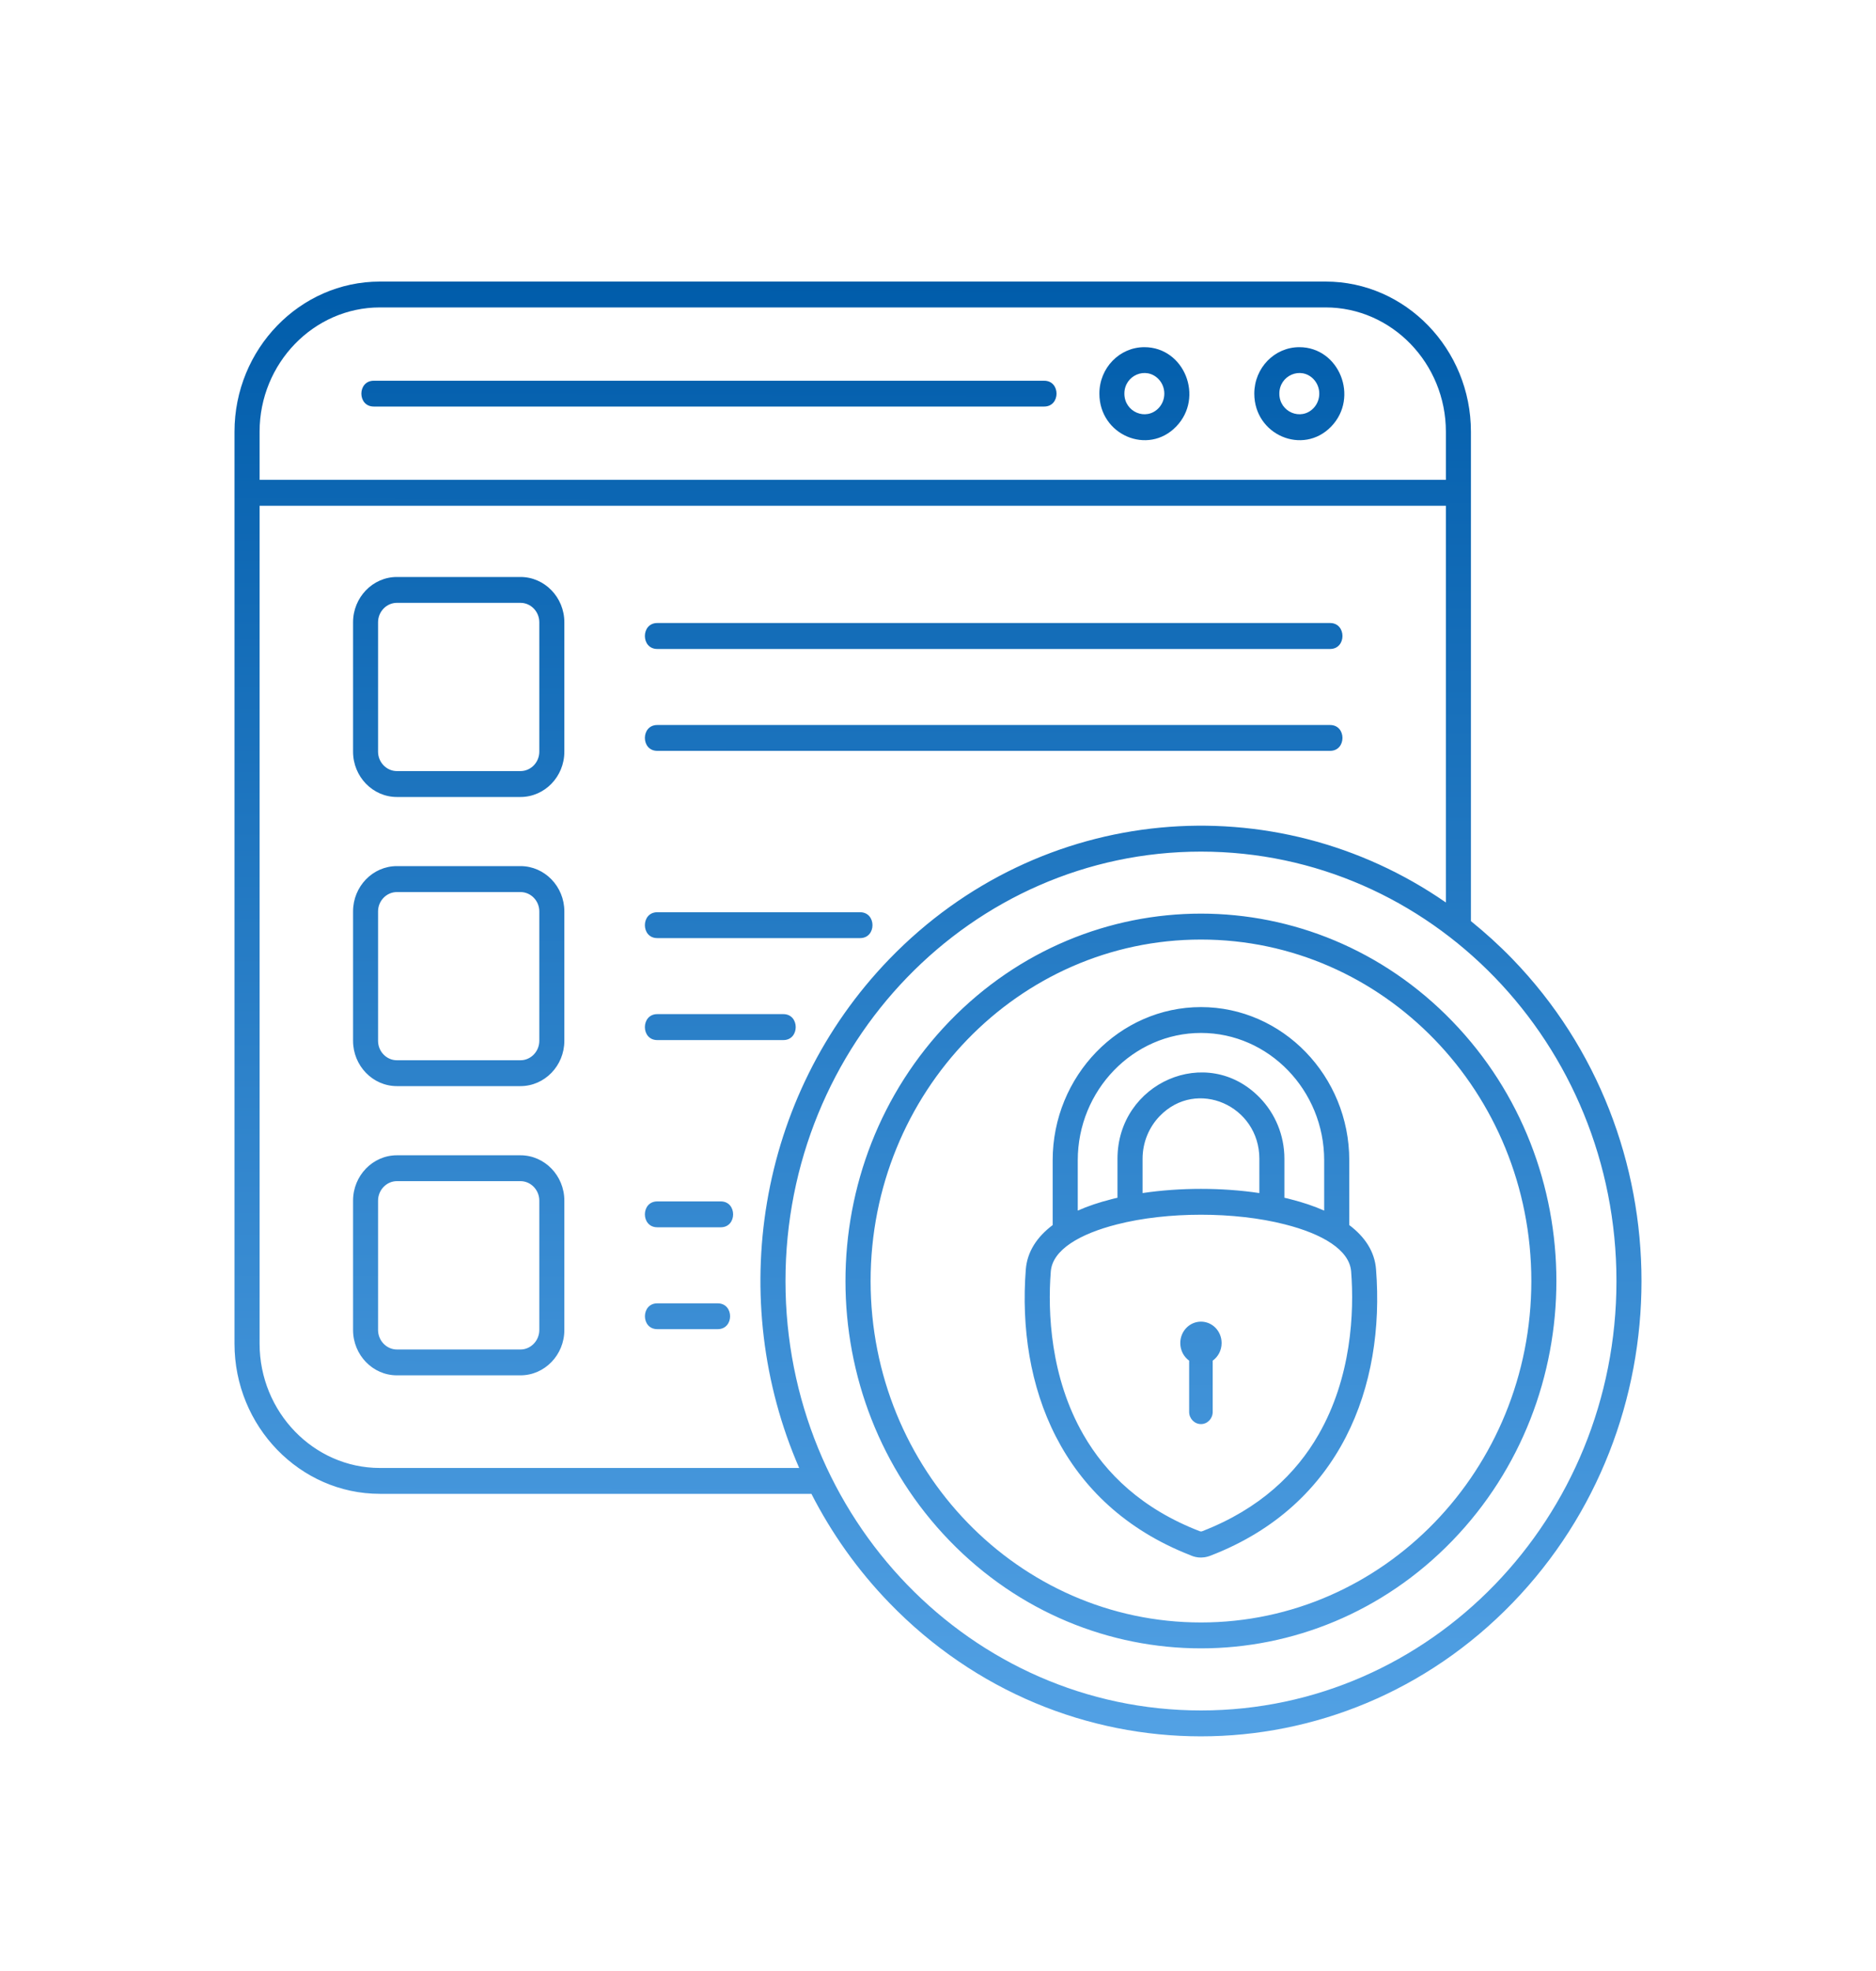 <svg width="40" height="42" viewBox="0 0 40 42" fill="none" xmlns="http://www.w3.org/2000/svg">
<g clip-path="url(#clip0_7129_7165)">
<path d="M25.376 33.138C22.61 32.056 21.681 29.522 21.872 27.051C21.902 26.67 22.112 26.356 22.445 26.105V24.724C22.445 22.928 23.868 21.46 25.607 21.46C27.346 21.46 28.769 22.928 28.769 24.724V26.105C29.102 26.356 29.312 26.67 29.34 27.051C29.533 29.528 28.601 32.067 25.825 33.144C25.613 33.231 25.452 33.173 25.376 33.138ZM8.462 12.295H11.098C11.613 12.295 12.033 12.729 12.033 13.26V16.018C12.033 16.55 11.613 16.983 11.098 16.983H8.462C7.948 16.983 7.528 16.55 7.528 16.018V13.26C7.528 12.729 7.948 12.295 8.462 12.295ZM11.098 12.846H8.462C8.243 12.846 8.061 13.031 8.061 13.26V16.018C8.061 16.245 8.243 16.431 8.462 16.431H11.098C11.318 16.431 11.499 16.245 11.499 16.018V13.26C11.499 13.032 11.318 12.846 11.098 12.846ZM8.462 18.456H11.098C11.613 18.456 12.033 18.889 12.033 19.421V22.179C12.033 22.71 11.613 23.144 11.098 23.144H8.462C7.948 23.144 7.528 22.71 7.528 22.179V19.421C7.528 18.889 7.948 18.456 8.462 18.456ZM11.098 19.009H8.462C8.243 19.009 8.061 19.194 8.061 19.421V22.179C8.061 22.408 8.243 22.593 8.462 22.593H11.098C11.318 22.593 11.499 22.406 11.499 22.179V19.421C11.499 19.194 11.318 19.009 11.098 19.009ZM22.979 25.797C23.195 25.701 23.435 25.621 23.691 25.556C23.736 25.544 23.781 25.532 23.827 25.523V24.692C23.827 23.074 25.738 22.229 26.864 23.394C27.186 23.727 27.386 24.186 27.386 24.692V25.523C27.431 25.532 27.479 25.544 27.522 25.556C27.779 25.621 28.018 25.701 28.234 25.797V24.724C28.234 23.232 27.051 22.011 25.608 22.011C24.162 22.011 22.98 23.233 22.98 24.724V25.797H22.979ZM24.362 25.423C25.162 25.304 26.052 25.304 26.852 25.423V24.692C26.852 23.563 25.518 22.966 24.727 23.783C24.502 24.016 24.362 24.338 24.362 24.692V25.423ZM25.355 28.994V30.087C25.355 30.229 25.469 30.346 25.607 30.346C25.745 30.346 25.857 30.229 25.857 30.087V28.994C25.972 28.912 26.047 28.775 26.047 28.619C26.047 28.366 25.851 28.163 25.607 28.163C25.363 28.163 25.166 28.367 25.166 28.619C25.166 28.775 25.24 28.912 25.355 28.994ZM25.607 20.021C21.715 20.021 18.563 23.279 18.563 27.297C18.563 31.315 21.715 34.573 25.607 34.573C29.497 34.573 32.651 31.315 32.651 27.297C32.651 23.277 29.497 20.021 25.607 20.021ZM20.247 21.762C23.208 18.704 28.007 18.704 30.966 21.762C33.925 24.819 33.925 29.776 30.966 32.832C28.007 35.889 23.208 35.889 20.247 32.832C17.287 29.776 17.287 24.82 20.247 21.762ZM15.369 25.601C15.719 25.601 15.719 26.152 15.369 26.152H14.014C13.662 26.152 13.662 25.601 14.014 25.601H15.369ZM15.303 27.773C15.655 27.773 15.655 28.323 15.303 28.323H14.015C13.663 28.323 13.663 27.773 14.015 27.773H15.303ZM8.462 24.618H11.098C11.613 24.618 12.033 25.052 12.033 25.584V28.341C12.033 28.873 11.613 29.307 11.098 29.307H8.462C7.948 29.307 7.528 28.873 7.528 28.341V25.584C7.528 25.052 7.948 24.618 8.462 24.618ZM11.098 25.169H8.462C8.243 25.169 8.061 25.357 8.061 25.584V28.341C8.061 28.568 8.243 28.756 8.462 28.756H11.098C11.318 28.756 11.499 28.568 11.499 28.341V25.584C11.499 25.357 11.318 25.169 11.098 25.169ZM25.607 18.147C20.714 18.147 16.748 22.243 16.748 27.297C16.748 32.352 20.714 36.448 25.607 36.448C30.5 36.448 34.466 32.352 34.466 27.297C34.466 22.243 30.5 18.147 25.607 18.147ZM18.964 20.435C22.19 17.105 27.178 16.702 30.829 19.231V10.778H5.535V28.632C5.535 30.089 6.689 31.281 8.099 31.281H17.04C15.484 27.71 16.126 23.369 18.964 20.435ZM31.363 19.628C31.671 19.877 31.966 20.144 32.249 20.436C35.917 24.225 35.917 30.37 32.249 34.158C28.58 37.947 22.633 37.947 18.964 34.158C18.283 33.455 17.729 32.669 17.301 31.832H8.099C6.394 31.832 5 30.394 5 28.633V9.199C5 7.438 6.394 6 8.099 6H28.266C29.97 6 31.363 7.438 31.363 9.199V19.628ZM18.339 19.439C18.691 19.439 18.691 19.99 18.339 19.99H14.014C13.662 19.99 13.662 19.439 14.014 19.439H18.339ZM16.703 21.61C17.054 21.61 17.054 22.163 16.703 22.163H14.014C13.662 22.163 13.662 21.61 14.014 21.61H16.703ZM28.36 13.276C28.712 13.276 28.712 13.829 28.36 13.829H14.014C13.662 13.829 13.662 13.276 14.014 13.276H28.36ZM28.36 15.449C28.712 15.449 28.712 16 28.36 16H14.014C13.662 16 13.662 15.449 14.014 15.449H28.36ZM5.535 10.225H30.829V9.199C30.829 7.743 29.675 6.551 28.266 6.551H8.099C6.689 6.551 5.535 7.743 5.535 9.199V10.225ZM22.264 8.113C22.615 8.113 22.615 8.663 22.264 8.663H7.969C7.617 8.663 7.617 8.113 7.969 8.113H22.264ZM27.704 7.398C28.555 7.398 28.985 8.467 28.383 9.09C27.78 9.712 26.744 9.268 26.744 8.388C26.744 7.841 27.174 7.398 27.704 7.398ZM28.005 8.077C27.738 7.802 27.278 7.997 27.278 8.388C27.278 8.779 27.738 8.974 28.005 8.699C28.171 8.527 28.171 8.249 28.005 8.077ZM24.4 7.398C25.252 7.398 25.681 8.467 25.078 9.09C24.476 9.712 23.441 9.268 23.441 8.388C23.44 7.841 23.87 7.398 24.4 7.398ZM24.701 8.077C24.433 7.802 23.974 7.997 23.974 8.388C23.974 8.779 24.434 8.974 24.701 8.699C24.867 8.527 24.867 8.249 24.701 8.077ZM23.1 30.571C23.576 31.4 24.349 32.152 25.577 32.627C25.606 32.641 25.636 32.629 25.638 32.627C26.867 32.15 27.64 31.396 28.113 30.571C28.815 29.352 28.877 27.968 28.809 27.094C28.773 26.631 28.19 26.291 27.396 26.09C26.326 25.816 24.889 25.816 23.818 26.09C23.025 26.291 22.44 26.631 22.405 27.094C22.336 27.968 22.398 29.352 23.1 30.571Z" fill="url(#paint0_linear_7129_7165)"/>
</g>
<defs>
<linearGradient id="paint0_linear_7129_7165" x1="28.373" y1="6" x2="28.227" y2="43.643" gradientUnits="userSpaceOnUse">
<stop stop-color="#005CAA"/>
<stop offset="1" stop-color="#64B0F1"/>
</linearGradient>
<clipPath id="clip0_7129_7165">
<rect width="39.751" height="40.359" fill="white" transform="translate(0.094 0.992)"/>
</clipPath>
</defs>
</svg>

